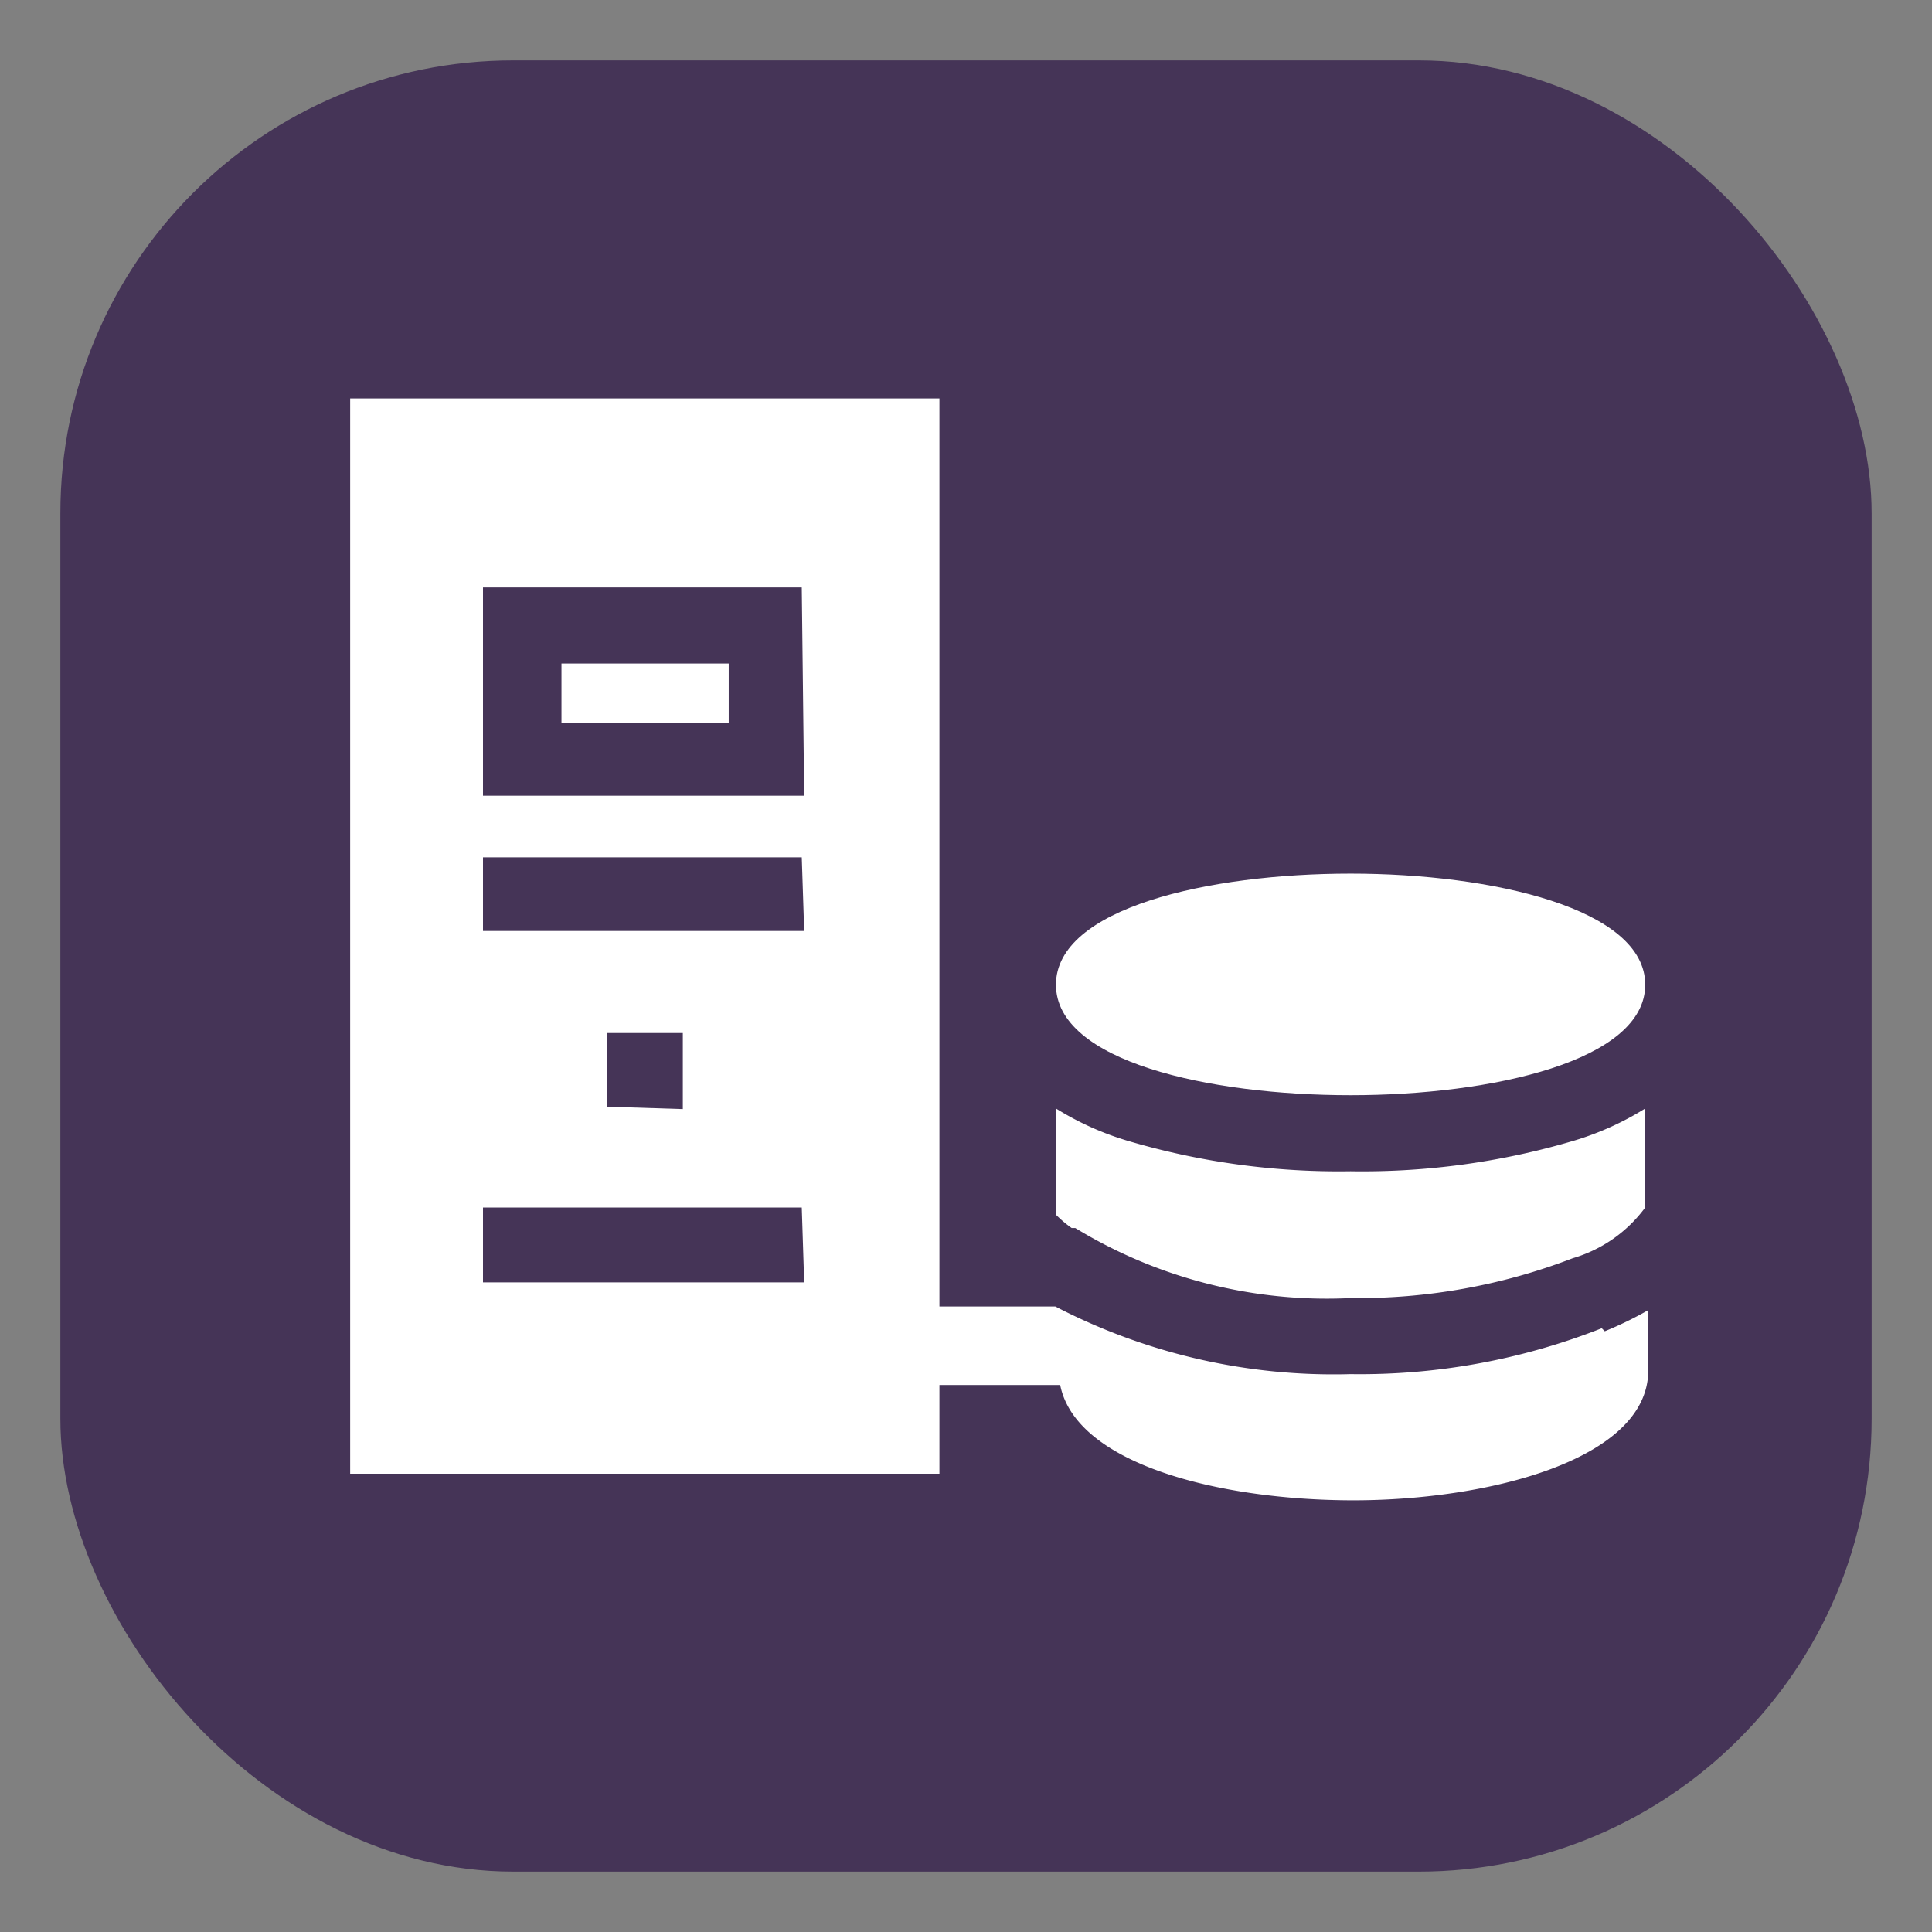 <svg id="Livello_1" data-name="Livello 1" xmlns="http://www.w3.org/2000/svg" viewBox="0 0 32 32"><rect x="0" y="0" width="32" height="32" fill="#808080" stroke="none"/><defs><style>.cls-1{fill:#453457;}.cls-2{fill:#fff;}</style></defs><title>icon</title><rect class="cls-1" x="1" y="1" width="30" height="30" rx="7.5"/><rect class="cls-2" x="9.3" y="10.99" width="2.77" height="0.98"/><path class="cls-2" d="M27.25,18.36a4.87,4.87,0,0,1-1.17.53,12.32,12.32,0,0,1-3.71.51,12.32,12.32,0,0,1-3.71-.51,4.87,4.87,0,0,1-1.17-.53v1.3h0v.46a2,2,0,0,0,.26.22l.06,0a8,8,0,0,0,4.56,1.16,9.9,9.9,0,0,0,3.68-.66,2.29,2.29,0,0,0,1.2-.84v-.38h0Zm0,0"/><path class="cls-2" d="M26.53,22a10.91,10.91,0,0,1-4.16.76,10,10,0,0,1-4.89-1.12H15.56V6.6H5.8V24.41h9.76V22.94h2c.26,1.31,2.64,1.91,4.86,1.91s4.88-.67,4.88-2.15v-1a6.06,6.06,0,0,1-.72.35Zm-13.21-.76H8V20h5.28Zm-3.27-2.91V17.11h1.26v1.26Zm3.27-2.91H8V14.2h5.28Zm0-2.24H8V9.73h5.28Zm0,0"/><path class="cls-2" d="M22.37,14.47c-2.35,0-4.88.57-4.88,1.84s2.53,1.83,4.88,1.83,4.88-.57,4.88-1.83-2.53-1.84-4.88-1.84Zm0,0"/></svg>